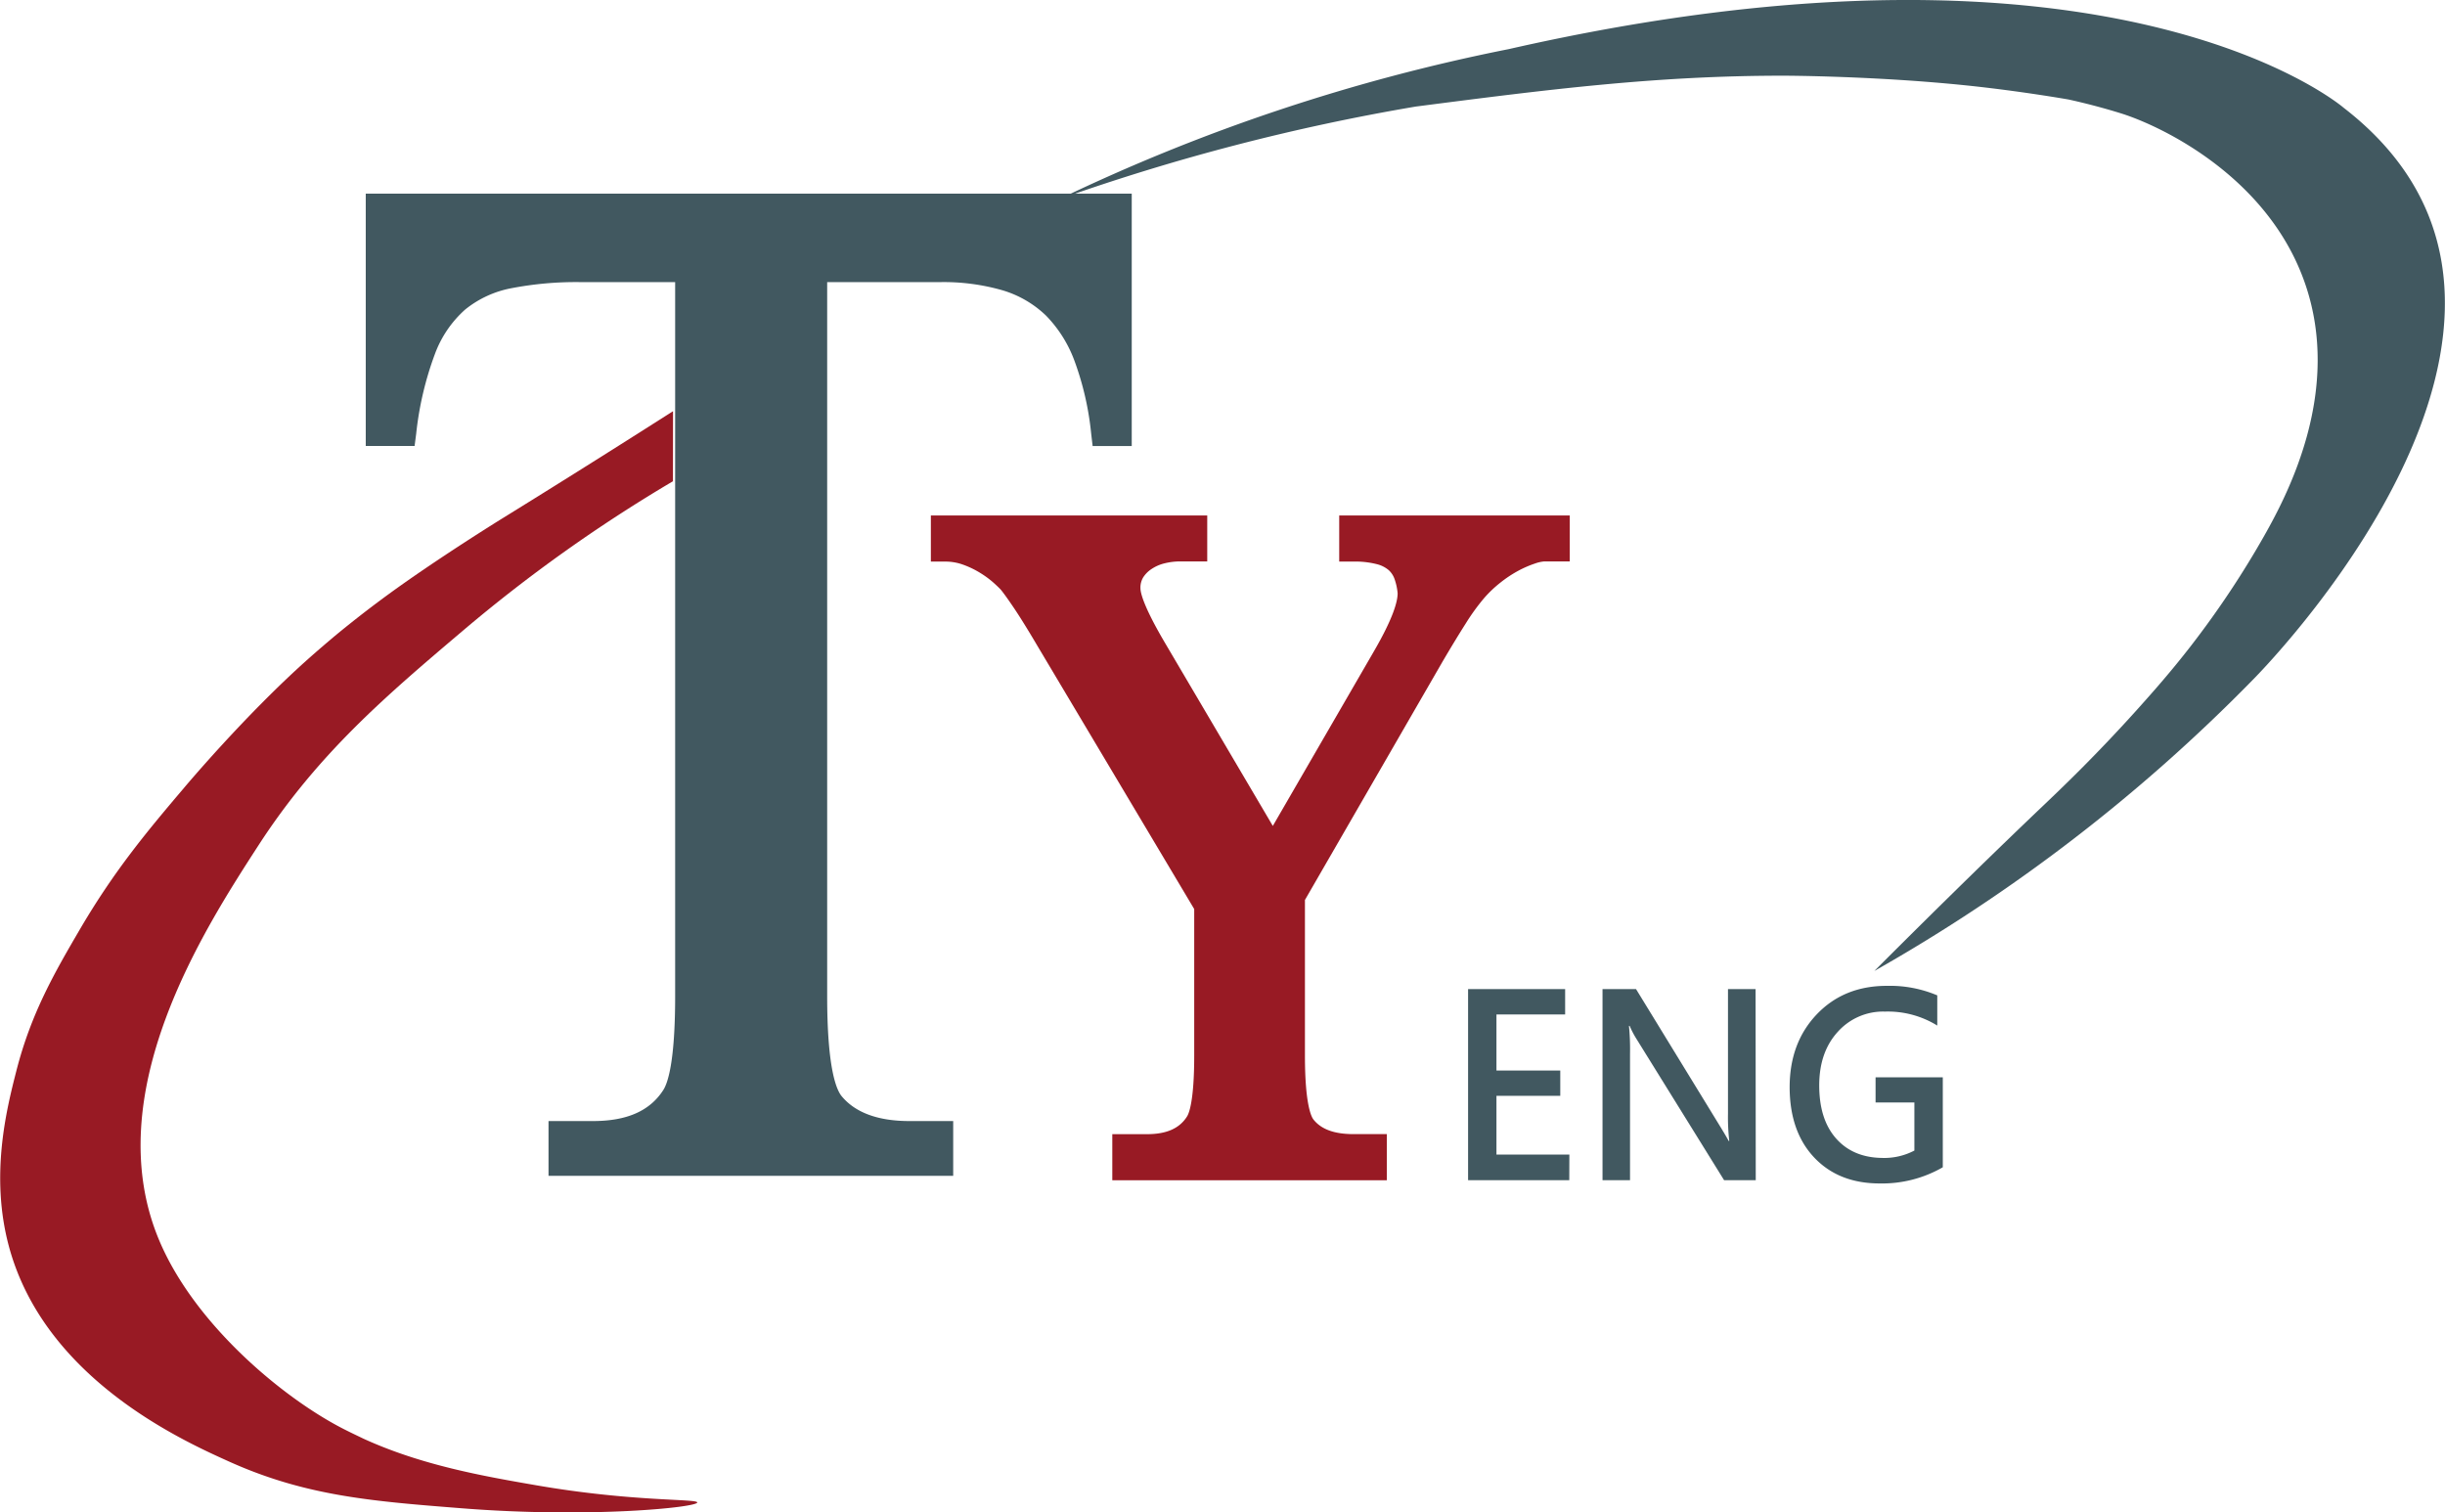 <svg id="Layer_1" data-name="Layer 1" xmlns="http://www.w3.org/2000/svg" viewBox="0 0 567.08 350.77"><defs><style>.cls-1{fill:#981a24;}.cls-2{fill:#415860;}.cls-3{fill:#231f20;}.cls-4{fill:#04791d;}</style></defs><title>TY ENG Logo  SVG Format</title><path class="cls-1" d="M256,304.06a352,352,0,0,0-48.7,34.64c-17.82,15.11-33.68,28.55-47.47,49.86-12.57,19.42-37.26,57.58-23,91.52,8.21,19.59,29,36.88,43.2,44,1.8.91,3.22,1.56,4.11,2,13.55,6.22,28,8.74,40.07,10.83,22.43,3.89,37.43,3.11,37.43,4,0,1.15-24.88,3.69-54.5,1.36-20.93-1.65-36.32-2.82-54.21-10.9-10.95-4.94-42.69-19.27-50.94-49.84-4.44-16.49-.51-31.95,1.7-40.62,3.45-13.57,9-23.06,14.84-33.06,8-13.63,15.59-22.68,24-32.59,0,0,14.22-17,29.12-30.21,2.44-2.17,4.87-4.21,4.87-4.21,1.16-1,6.58-5.52,13.52-10.58,11.64-8.48,26.35-17.56,26.35-17.56,9.1-5.62,22.2-13.78,39.63-24.89Z" transform="translate(-99.92 -192.44)"/><path class="cls-2" d="M345.59,238.64a495.17,495.17,0,0,1,82.66-21.48h0c30.59-3.95,56-7.22,85.81-7.16,0,0,20.62.05,41.92,2.25,12.54,1.3,23.72,3.27,23.72,3.27h0c6.17,1.36,11,2.84,12.76,3.41,9.47,3.12,33.71,14.86,42.12,39.37s-3.64,48.05-9.47,58.34a215,215,0,0,1-17,25.55c-4.75,6.13-8.75,10.62-12.13,14.4-10,11.15-18.17,18.9-22.34,22.87-8.82,8.4-21.41,20.59-39,38.18a395.19,395.19,0,0,0,87.65-67.39s84.41-84,21.2-132.82c0,0-52.81-45.61-193.63-13.6a436.84,436.84,0,0,0-104.29,34.81Z" transform="translate(-99.92 -192.44)"/><path class="cls-2" d="M184.75,237.35v58.52h11.33l.37-2.85a75.75,75.75,0,0,1,4.35-18.5,25.75,25.75,0,0,1,7-10.28,24.17,24.17,0,0,1,10.71-4.95,79.26,79.26,0,0,1,16-1.42h22V423.49c0,15.35-1.74,20.26-2.8,21.84-3.11,4.79-8.43,7.12-16.27,7.12h-10.3v12.7H321v-12.7H310.84c-7.27,0-12.56-1.95-15.72-5.78-1.25-1.53-3.35-6.57-3.35-23.18V257.87H318a49.53,49.53,0,0,1,14.51,1.92,24.71,24.71,0,0,1,10,5.83,29.67,29.67,0,0,1,6.64,10.57A68.4,68.4,0,0,1,353,293l.34,2.89h9.07V237.35Z" transform="translate(-99.92 -192.44)"/><path class="cls-2" d="M463.89,466.17H440.42V421.84h22.51v5.89H447v13h14.8v5.87H447v13.63h16.91Z" transform="translate(-99.92 -192.44)"/><path class="cls-2" d="M507.14,466.17H499.8l-20.27-32.68a22,22,0,0,1-1.64-3.12h-.16a55.4,55.4,0,0,1,.25,6.46v29.34H471.6V421.84h7.77L499,453.89q1.4,2.3,1.86,3.18H501a48.41,48.41,0,0,1-.3-6.35V421.84h6.4Z" transform="translate(-99.92 -192.44)"/><path class="cls-2" d="M550.52,463.17a28.22,28.22,0,0,1-14.63,3.75q-9.5,0-15.18-6T515,444.62q0-10.33,6.3-16.93t16.24-6.6a28.18,28.18,0,0,1,11.7,2.21v7a21.78,21.78,0,0,0-12.11-3.24,14.11,14.11,0,0,0-11,4.73c-2.85,3.14-4.27,7.28-4.27,12.39q0,7.9,3.92,12.32T536.46,461a15,15,0,0,0,7.47-1.71V448.14h-9V442.3h15.59Z" transform="translate(-99.92 -192.44)"/><path class="cls-1" d="M410.53,312v10.69h3.33a20.07,20.07,0,0,1,5.48.62,6.72,6.72,0,0,1,2.71,1.4,5.1,5.1,0,0,1,1.33,2.07,13.62,13.62,0,0,1,.7,3.27c0,1.92-1.06,5.79-5.49,13.43L395.13,384,370,341.34c-5-8.52-5.57-11.54-5.57-12.45a4.56,4.56,0,0,1,.62-2.51,6.59,6.59,0,0,1,2-2A9.39,9.39,0,0,1,370,323.1a15.18,15.18,0,0,1,3.61-.45h6.31V312H315.82v10.69h3.34a11.94,11.94,0,0,1,4.14.72,21,21,0,0,1,4,1.93,22.31,22.31,0,0,1,3,2.2c1,.9,1.47,1.38,1.71,1.63.71.86,1.77,2.34,3.15,4.39s3.26,5.09,5.4,8.72l36.34,61v34c0,10.7-1.26,13.48-1.67,14.11-1.73,2.76-4.76,4.1-9.25,4.1h-8.08v10.69h63.67V455.48h-7.69c-4.45,0-7.48-1.09-9.3-3.36-.47-.57-2-3.34-2-14.85v-36.1l31.9-55.25c2-3.41,3.83-6.41,5.43-8.93a49.85,49.85,0,0,1,4.21-5.81A27.6,27.6,0,0,1,448,327.5a28.06,28.06,0,0,1,4.15-2.73,24.76,24.76,0,0,1,3.78-1.63,8.35,8.35,0,0,1,2.19-.49H464V312Z" transform="translate(-99.92 -192.44)"/><path class="cls-3" d="M284.76,237.72" transform="translate(-99.92 -192.44)"/><path class="cls-4" d="M624.24,370.45" transform="translate(-99.92 -192.44)"/></svg>